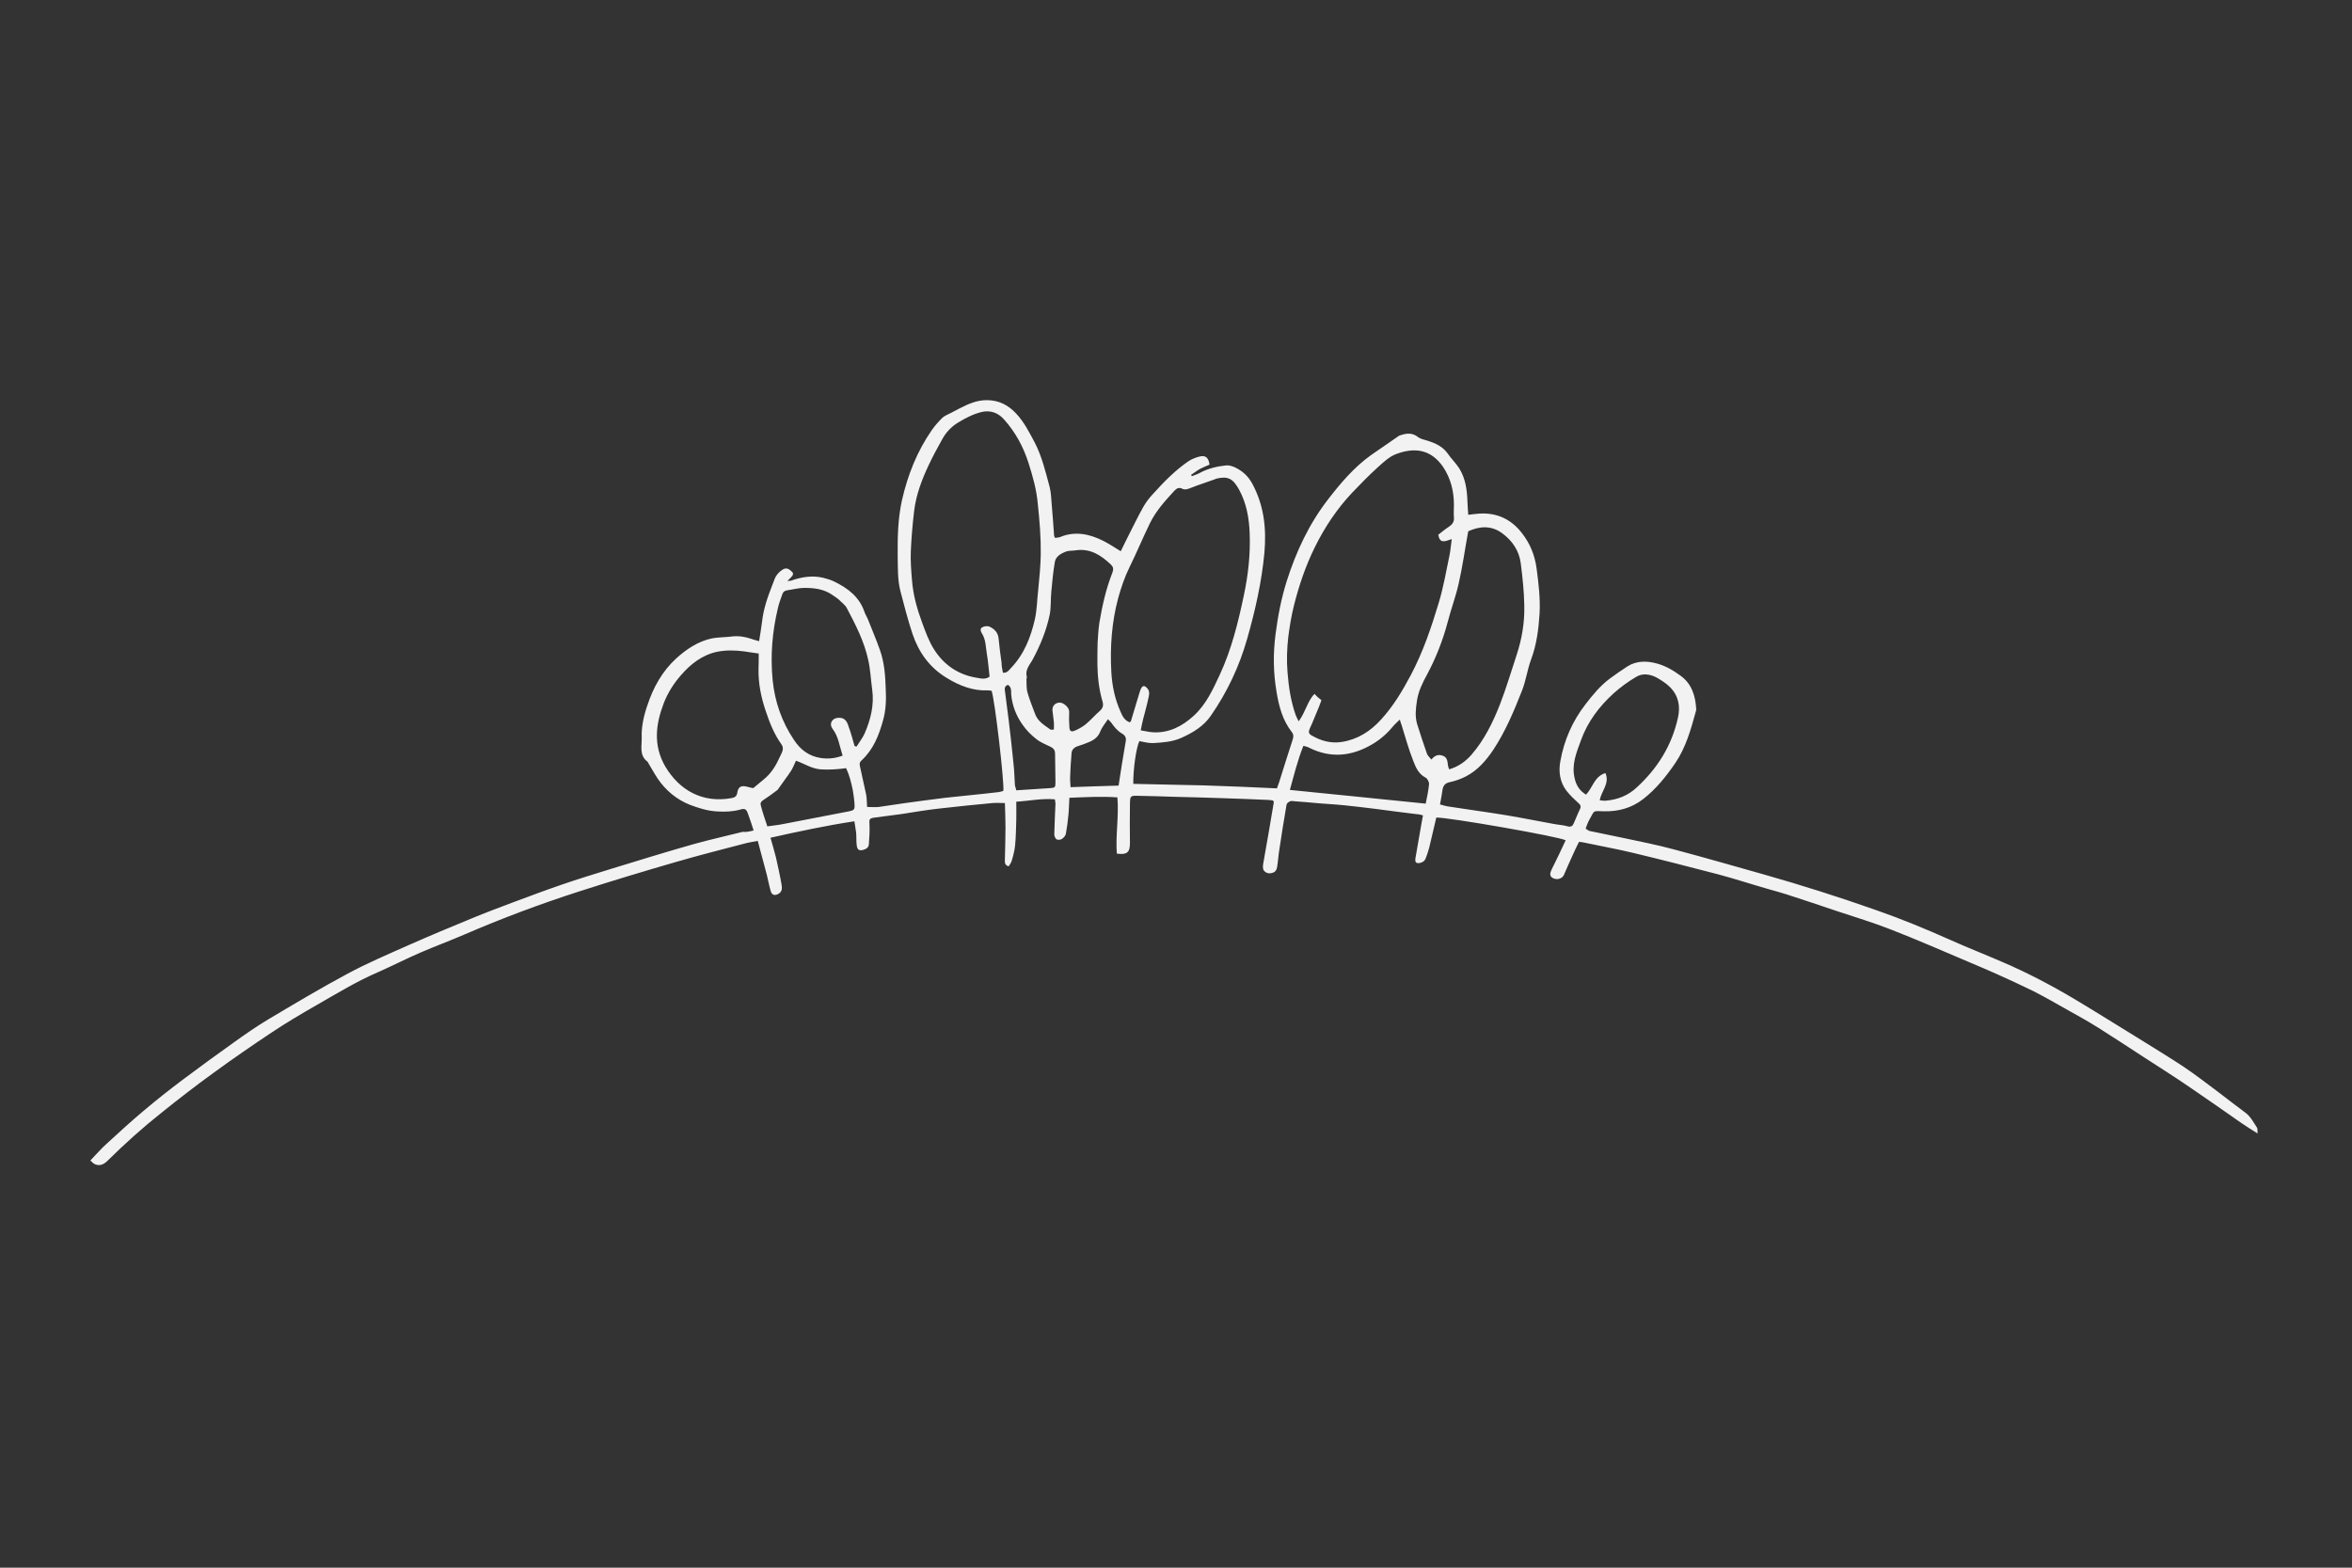 <?xml version="1.0" encoding="utf-8"?>
<!-- Generator: Adobe Illustrator 18.1.0, SVG Export Plug-In . SVG Version: 6.00 Build 0)  -->
<!DOCTYPE svg PUBLIC "-//W3C//DTD SVG 1.1//EN" "http://www.w3.org/Graphics/SVG/1.1/DTD/svg11.dtd">
<svg version="1.1" id="Layer_1" xmlns="http://www.w3.org/2000/svg" xmlns:xlink="http://www.w3.org/1999/xlink" x="0px" y="0px"
	 width="1200px" height="800px" viewBox="0 0 1200 800" enable-background="new 0 0 1200 800" xml:space="preserve">
<rect x="0" y="0" width="1200" height="800" fill="#333333" stroke="none"/>
<g>
	<path fill="#F2F2F2" d="M384.5,423.8c-1-3.1-1.8-5.7-2.8-8.3c-0.9-2.7-1.6-3.1-4.3-2.3c-3.7,1-7.5,1.1-11.2,0.9
		c-5-0.2-9.7-1.7-14.2-3.4c-6.8-2.7-12.3-7.3-16.4-13.3c-1.8-2.7-3.3-5.5-5-8.3c-0.1-0.1-0.1-0.3-0.1-0.3c-4.5-3.2-3-8.1-3.1-12.3
		c-0.2-5.6,1-11.1,2.9-16.6c3-9.1,7.6-17.4,14.7-23.9c5.2-4.7,11.1-8.7,18.1-10.2c1.4-0.3,2.8-0.4,4.1-0.5c2-0.2,4.1-0.2,6.2-0.5
		c3.4-0.4,6.6,0.1,9.9,1.2c1.2,0.5,2.4,0.7,4,1.2c0.5-3.4,1.1-6.6,1.5-9.9c0.7-6.6,2.9-12.8,5.3-18.9c0.4-0.9,0.7-1.9,1.1-2.9
		c0.8-2.1,2.3-3.7,4.2-4.9c1.4-0.8,2.6-0.6,3.8,0.4c1.8,1.5,1.9,2,0.2,3.8c-0.4,0.4-0.7,0.7-1.7,1.7c1.3-0.1,1.8-0.1,2.2-0.3
		c5.2-1.8,10.5-2.6,15.9-1.4c2,0.5,4.1,1.1,5.9,2c6.9,3.4,12.8,7.8,15.4,15.6c0.5,1.4,1.4,2.7,1.9,4.1c2,5.1,4.1,10,5.9,15.1
		c2.3,6.4,2.8,13.2,3,20c0.3,5.4,0.1,10.9-1.4,16.1c-2.1,7.6-4.9,14.8-11,20.4c-1.5,1.3-0.7,2.8-0.5,4.1c0.9,4.4,2,8.8,2.9,13.2
		c0.4,2,0.3,4.1,0.5,6.4c2.1,0,4.1,0.2,5.9,0c4.5-0.6,9.1-1.4,13.6-2c6.8-0.9,13.7-1.9,20.5-2.7c9-1,18.1-1.8,27.2-2.9
		c0.8-0.1,1.6-0.4,2.3-0.6c0.6-3.9-4.4-47.1-6-51.1c-0.6-0.1-1.3-0.2-2-0.2c-7.6,0.3-14.4-2.4-20.8-6.3c-8.8-5.3-14.3-13-17.5-22.4
		c-2.4-7.2-4.3-14.6-6.2-21.9c-1.5-5.8-1.3-11.9-1.4-17.9c-0.1-9.6,0.1-19.2,2.2-28.6c2.9-12.8,7.7-24.9,15.2-35.7
		c1.6-2.3,3.4-4.3,5.4-6.3c1.2-1.1,2.9-1.7,4.4-2.5c1.4-0.7,2.9-1.5,4.2-2.2c4.5-2.3,9-4.4,14.4-4.3c6,0.1,10.7,2.6,14.6,6.8
		c4.1,4.3,6.7,9.6,9.5,14.8c3.7,7.1,5.5,14.9,7.6,22.6c0.8,2.9,0.8,6.2,1.1,9.2c0.5,5.3,0.8,10.6,1.2,15.8c0,0.3,0.3,0.6,0.5,1.1
		c0.9-0.2,1.8-0.1,2.7-0.5c7.6-3.1,14.9-1.5,21.9,2c2.9,1.5,5.7,3.3,8.9,5.3c1.1-2.2,2.1-4.2,3.1-6.3c2.8-5.4,5.4-11,8.4-16.3
		c1.4-2.5,3.2-4.8,5.2-6.9c5.4-6,11.1-11.8,17.8-16.4c1.8-1.2,3.9-2,6-2.5c2.9-0.6,4.3,0.7,4.8,4.2c-1.7,0.7-3.3,1.4-4.9,2.2
		c-1.6,0.9-2.9,2-4.5,3c0.1,0.3,0.3,0.5,0.4,0.7c1.3-0.6,2.7-0.9,3.9-1.6c4.2-2.3,8.8-3.4,13.5-3.9c1.5-0.2,3.2,0.4,4.6,1
		c3.7,1.8,6.5,4.2,8.7,8.1c6.1,11.2,7.4,23,6.3,35.5c-1.4,15-4.7,29.5-8.8,43.9c-4,14.1-10.2,27.2-18.5,39.2
		c-3.7,5.4-9.2,8.7-15,11.3c-4.6,2.1-9.6,2.4-14.5,2.7c-2.3,0.1-4.7-0.6-7-1c-1.7,3.6-3.2,14.7-3.1,21.8c12.2,0.3,24.3,0.5,36.5,0.8
		c12.2,0.4,24.3,0.9,36.8,1.5c0.4-1.1,0.8-2.3,1.2-3.4c2.2-7,4.4-14.1,6.7-21.1c0.5-1.5,0.8-2.8-0.3-4.2c-4.7-6-6.6-13.1-7.8-20.5
		c-1.7-9.9-1.8-19.6-0.5-29.6c1.2-9.2,2.9-18.1,5.7-27c4.8-15.1,11.4-29.2,21.1-41.7c6.4-8.3,13.2-16.3,21.8-22.5
		c4.6-3.2,9.3-6.4,13.9-9.6c0.6-0.5,1.5-0.7,2.2-0.9c2.8-0.8,5.3-0.8,7.8,1.1c1.4,1.1,3.3,1.5,5.1,2c4,1.3,7.6,2.9,10.2,6.5
		c1.8,2.7,4.2,4.9,5.9,7.6c3.3,5.3,4,11.2,4.2,17.2c0.1,2,0.2,4.1,0.4,6.5c1.9-0.2,3.7-0.5,5.5-0.6c8.9-0.6,16.2,2.7,21.7,9.7
		c4.3,5.4,6.8,11.5,7.7,18.5c1,7.6,1.9,15.1,1.5,22.7c-0.5,8-1.5,16-4.4,23.7c-1.9,5.2-2.6,10.8-4.6,15.8
		c-4.1,10.4-8.4,20.7-14.6,30.1c-3.7,5.5-8,10.5-14,13.6c-2.5,1.3-5.3,2.3-8.1,2.9c-2.4,0.5-3.4,1.6-3.8,3.8c-0.4,2.5-0.8,5-1.3,7.6
		c1.5,0.4,2.7,0.8,3.9,1c10.1,1.6,20.3,2.9,30.4,4.6c7.8,1.3,15.6,2.9,23.4,4.3c2.5,0.5,5.1,0.6,7.5,1.3c1.6,0.4,2.5-0.2,3-1.5
		c1.1-2.4,2-4.9,3.2-7.3c0.7-1.5,0.2-2.3-0.9-3.2c-2.1-1.9-4.2-3.9-6-6.2c-3.4-4.5-4.1-9.8-3.1-15.1c1.9-10.7,6.2-20.5,12.9-29.1
		c3.7-4.8,7.5-9.4,12.3-13c2.9-2.1,6-4.3,9.1-6.3c4.7-2.9,9.9-2.8,15-1.4c4.4,1.2,8.3,3.5,12,6.2c5.7,4.1,7.6,10.2,8,16.9
		c0,0.5,0,0.9-0.2,1.4c-2.5,9.1-5,18.2-10.4,26.2c-4.7,6.9-9.9,13.4-16.5,18.5c-5.8,4.5-12.6,6.4-20,6.2c-6.1-0.2-4.5-0.6-7.4,4.3
		c-0.8,1.4-1.3,2.9-1.9,4.5c0.7,0.5,1.3,1,1.8,1.2c5.6,1.2,11.2,2.3,16.9,3.5c9,1.9,18.1,3.7,26.9,6.1c15.1,4,30.2,8.4,45.2,12.6
		c19.4,5.5,38.6,11.6,57.6,18.3c12.6,4.4,25,9.5,37.1,14.9c8.9,4,18.1,7.6,27.1,11.5c12.6,5.4,24.8,11.8,36.6,18.8
		c10.7,6.4,21.2,13,31.8,19.5c8,5,16.1,9.9,24,15.1c5.8,3.9,11.4,8.2,17,12.4c4.9,3.7,9.7,7.5,14.6,11.1c2.7,2,4.1,4.9,5.9,7.6
		c0.4,0.6,0.2,1.5,0.3,3c-3.2-2-5.9-3.7-8.5-5.5c-8.9-6.2-17.7-12.4-26.7-18.5c-7.7-5.3-15.6-10.2-23.4-15.3
		c-7.6-5-15.2-9.9-22.9-14.8c-5-3.1-10.1-6-15.2-8.8c-5.8-3.3-11.6-6.6-17.6-9.7c-6.3-3.1-12.7-6-19.1-8.9c-4.3-1.9-8.7-3.8-13-5.6
		c-13.4-5.7-26.9-11.6-40.5-16.9c-9.1-3.6-18.5-6.4-27.8-9.5c-8.5-2.9-17-5.7-25.6-8.5c-3-1-6.2-1.8-9.3-2.7
		c-8.7-2.5-17.2-5.3-25.9-7.6c-14.5-3.8-29-7.5-43.6-11c-8.4-2-16.9-3.5-25.3-5.3c-0.5-0.1-0.9-0.1-1.8-0.2
		c-1.2,2.4-2.4,4.9-3.5,7.4c-1.5,3.1-2.8,6.4-4.2,9.5c-1,2.2-4.2,2.8-6.2,1.2c-1.1-0.9-0.9-2.3,0-4.1c2.5-4.9,4.8-9.9,7.1-14.8
		c-3.3-1.9-60.1-11.8-66-11.6c-1.2,5.1-2.4,10.1-3.6,15.3c-0.5,1.8-1.1,3.8-1.8,5.5c-0.3,0.7-0.8,1.5-1.5,1.8
		c-0.8,0.5-2,0.8-2.9,0.6c-1.1-0.4-1-1.6-0.8-2.7c1-5.5,1.9-11.1,2.9-16.7c0.3-1.6,0.6-3.1,0.9-4.9c-1.1-0.3-1.9-0.6-2.9-0.6
		c-7.3-0.9-14.6-1.8-21.9-2.8c-4.9-0.6-9.8-1.2-14.7-1.7c-4.6-0.5-9.2-0.7-13.8-1.1c-4.1-0.4-8-0.7-12.1-1c-0.8-0.1-1.7-0.3-2.4,0
		c-0.7,0.3-1.7,1-1.8,1.7c-1.3,7.7-2.6,15.5-3.7,23.1c-0.5,2.9-0.6,5.7-1.1,8.6c-0.2,1.4-0.8,2.7-2.4,3.1c-1.8,0.6-3.4,0.1-4.4-1.2
		c-0.6-0.8-0.5-2.4-0.3-3.5c1.8-10.4,3.7-20.8,5.4-31.3c0-0.2-0.2-0.5-0.4-0.9c-0.7-0.1-1.6-0.3-2.5-0.3c-7.8-0.4-15.7-0.6-23.5-0.9
		c-8.2-0.3-16.4-0.5-24.6-0.7c-6.1-0.2-12.2-0.4-18.2-0.5c-4-0.1-4.1,0-4.2,4.1c-0.1,6.6-0.1,13.4,0,20c0,4.8-1.5,6.1-6.7,5.4
		c-0.7-9.4,1.1-18.9,0.3-28.7c-8.1-0.6-16.1-0.1-24.5,0.2c-0.2,3-0.2,5.9-0.5,8.8c-0.3,3.2-0.7,6.4-1.3,9.6c-0.2,1-1.1,2-2,2.6
		c-0.7,0.5-2.1,0.6-2.8,0.2c-0.6-0.5-1.2-1.8-1.1-2.7c0.1-5.2,0.4-10.3,0.6-15.5c0-0.6-0.2-1.3-0.3-2.2c-6.6-0.6-12.9,0.8-19.7,1.2
		c0,3.3,0.1,6.4,0,9.4c-0.1,4.3-0.2,8.7-0.6,13c-0.3,2.7-1,5.4-1.8,8c-0.3,0.9-1,1.8-1.5,2.6c-2.3-0.7-1.9-2.4-1.9-3.8
		c0.1-5.4,0.3-10.8,0.3-16.2c0-4-0.2-8-0.3-12.3c-2.3,0-4.3-0.2-6.4,0c-9,0.8-18.1,1.8-27.1,2.8c-6.4,0.7-12.8,1.8-19.2,2.8
		c-4.5,0.6-9.1,1.2-13.7,1.8c-2.7,0.4-2.9,0.7-2.7,3.6c0.2,3.3-0.1,6.6-0.3,9.9c-0.1,1.7-1.1,2.4-2.6,2.9c-2.2,0.7-3.3,0.2-3.6-2.2
		c-0.3-2.2-0.1-4.4-0.3-6.5c-0.2-1.8-0.6-3.6-0.9-5.8c-14.5,2.2-28.5,5.2-42.8,8.4c1,3.6,2,6.8,2.8,10.1c1,4.5,2,8.9,2.8,13.5
		c0.3,1.8,0.6,3.8-1.5,5c-1.9,1.1-3.4,0.7-4-1.4c-0.8-2.8-1.3-5.6-2-8.4c-1.5-5.6-3-11.3-4.6-17.2c-2.3,0.5-4.2,0.7-6.1,1.2
		c-11.8,3.1-23.7,6.1-35.4,9.5c-16.6,4.8-33.2,9.8-49.6,15.1c-19.9,6.4-39.4,13.7-58.6,22c-7.4,3.2-15,6-22.4,9.2
		c-7.2,3.1-14.2,6.7-21.4,9.9c-11,4.7-21.1,10.9-31.4,16.8c-7.9,4.5-15.8,9.2-23.3,14.2c-9.9,6.6-19.8,13.4-29.5,20.5
		c-9,6.5-17.9,13.4-26.6,20.4c-9.6,7.6-18.7,15.8-27.4,24.4c-2,2-4.1,2.9-6.7,1.7c-0.6-0.3-1.2-1-2.1-1.8c3-3.1,5.7-6.3,8.8-9
		c6-5.5,12.1-11.1,18.3-16.3c6.5-5.5,13.2-10.8,20-15.9c8.7-6.5,17.4-12.9,26.3-19.2c5.7-4.1,11.5-8.1,17.5-11.7
		c13.3-7.9,26.5-15.8,40.1-23.1c10.2-5.5,21-10.1,31.6-14.8c10.6-4.7,21.4-9.2,32.1-13.6c6.7-2.8,13.5-5.3,20.3-7.9
		c8.4-3.1,16.8-6.3,25.3-9.2c8.4-2.9,16.9-5.5,25.3-8.1c14.1-4.3,28.2-8.7,42.4-12.7c8.2-2.3,16.5-4.1,24.8-6.2
		C380.8,424.7,382.4,424.3,384.5,423.8z M674.2,357.3c-0.3,0.7-0.7,2.1-1.3,3.5c-1.6,3.7-3,7.5-4.7,11.1c-0.7,1.6-0.5,2.6,1,3.4
		c4.8,2.8,9.9,4.2,15.5,3.3c8.1-1.3,14.6-5.5,20-11.5c6.2-6.8,10.8-14.5,15.1-22.6c6.2-11.7,10.4-24.1,14.2-36.7
		c2.4-7.9,3.8-16.1,5.5-24.2c0.6-2.7,0.7-5.3,1.2-8.5c-1.8,0.5-3,1.2-4.3,1.1c-1.6,0-2.2-1.4-2.6-3.3c1.7-1.3,3.4-2.8,5.3-4
		c1.8-1.2,2.9-2.5,2.7-4.8c-0.2-2.2,0-4.4,0-6.5c0-6.9-1.6-13.4-5.5-19.3c-6.2-9-14.4-10.1-23.7-6.7c-3.7,1.3-6.8,4.3-9.8,7
		c-4.5,4.1-8.8,8.5-13,12.9c-7.7,8.2-13.9,17.5-18.9,27.6c-4.8,9.7-8.2,19.8-10.8,30.2c-1.3,5.2-2.1,10.4-2.8,15.6
		c-0.7,6.1-0.9,12.2-0.4,18.2c0.6,7.6,1.7,14.8,4.2,21.9c0.4,0.9,0.8,1.8,1.5,3.1c3.6-5,4.7-10.8,8.1-14
		C671.9,355.5,672.8,356.2,674.2,357.3z M511.7,343.3c2.1,0.2,3-1.2,4.1-2.4c6.7-7,10.1-15.7,12.2-24.9c1.1-4.9,1.1-10,1.7-15
		c0.6-6.1,1.2-12.1,1.3-18.2c0.1-8.6-0.6-17-1.5-25.5c-0.6-7.3-2.6-14.3-4.8-21.2c-2.6-8.1-6.6-15.5-12.3-21.9
		c-3-3.5-7.1-5.1-11.8-3.9c-4.3,1.1-8.1,3.1-11.9,5.4c-3.4,2.1-6.1,5-8,8.5c-2.4,4.3-4.8,8.7-6.9,13.2c-3.5,7.4-6.4,15.1-7.4,23.3
		c-0.8,6.8-1.4,13.7-1.7,20.6c-0.2,4.9,0.2,9.9,0.6,14.8c0.6,7.6,2.6,14.7,5.2,21.7c1.7,4.6,3.4,9.4,6,13.5
		c5.1,8.1,12.5,13.1,22,14.6c2.1,0.4,4.3,0.9,6.4-0.6c-0.5-3.9-0.7-7.7-1.4-11.6c-0.6-3.6-0.5-7.4-2.6-10.6c-0.6-1-1-2.4,0.3-3
		c1-0.6,2.6-0.7,3.5-0.4c2.6,1.2,4.5,3,4.8,6.2c0.4,4.1,0.9,8.2,1.5,12.3C511,340.1,511.4,341.7,511.7,343.3z M582,372.7
		c2.5,0.4,4.4,0.9,6.4,1c8.1,0.4,14.8-3.1,20.6-8.4c6.3-5.7,9.8-13.4,13.3-20.9c6-12.9,9.4-26.7,12.3-40.5c2.2-10.3,3.4-20.9,3-31.6
		c-0.3-7.9-1.6-15.5-5.5-22.6c-3.1-5.5-5.6-6.9-11.7-5.4c-0.2,0.1-0.5,0.2-0.6,0.3c-4.1,1.5-8.3,2.8-12.3,4.4
		c-1.5,0.6-2.9,1.1-4.3,0.4c-1.8-0.9-2.9-0.1-4,1c-4.8,5.2-9.5,10.4-12.6,16.8c-3.6,7.4-6.7,14.9-10.3,22.2
		c-2.5,5.1-4.3,10.4-5.8,15.8c-3.3,12.3-4.2,25-3.5,37.7c0.4,7.1,1.8,13.9,4.8,20.5c0.9,2.1,2,4.3,4.6,5.2c0.3-0.3,0.6-0.5,0.6-0.6
		c1.3-4.4,2.6-8.8,4-13.3c0.4-1.1,0.6-2.2,1.1-3.2c0.8-1.6,1.7-1.8,2.9-0.6c1.4,1.2,1.5,2.9,1.1,4.5c-0.8,4-1.9,7.8-2.9,11.7
		C582.8,368.8,582.4,370.6,582,372.7z M739.4,392.6c4.7-1.4,8.3-4,11.3-7.4c6.6-7.6,11-16.6,14.6-25.8c3.2-8.2,5.7-16.8,8.5-25.2
		c2.7-8.2,4.1-16.6,3.9-25.1c-0.1-7.2-0.9-14.5-1.8-21.6c-0.8-6.4-4.3-11.6-9.5-15.4c-5.6-4.1-11.5-3.6-17.3-1
		c-1.7,9.2-2.9,18.1-4.9,26.8c-1.5,6.6-3.9,13-5.6,19.6c-2.5,9.4-6,18.3-10.6,26.9c-2.3,4.2-4.4,8.5-5.1,13.4c-0.6,4-1,7.8,0.1,11.6
		c1.6,5.2,3.3,10.2,5.1,15.4c0.4,0.9,1.3,1.7,2.2,2.8c1.9-2.3,3.8-2.9,6.4-1.7C739.3,387.4,738.1,390.2,739.4,392.6z M387.1,333.5
		c-2.6-0.4-5.1-0.7-7.5-1.1c-4.6-0.6-9.2-0.7-13.7,0.2c-7.6,1.6-13.6,6.3-18.5,12c-3.6,4.1-6.6,8.8-8.7,14.1
		c-4.2,11-5.5,21.6,0.7,32.4c7.3,12.3,19.1,18.8,33.7,16.2c1.7-0.3,2.9-0.9,3.1-3c0.5-2.9,2.1-3.6,5.1-2.8c1,0.3,2,0.5,3,0.7
		c1.8-1.5,3.5-2.9,5.3-4.4c3.9-3.1,6.4-7.3,8.3-11.6c0.8-1.8,2.4-4,0.9-6.2c-3.8-5.3-6.2-11.3-8.2-17.4c-2.3-6.8-3.7-13.8-3.6-21
		C387.1,339,387.1,336.5,387.1,333.5z M436,380.7c0.4,0.1,0.7,0.2,1,0.3c1.4-2.2,3-4.3,4.1-6.6c3.1-7.2,5-14.6,3.9-22.5
		c-0.7-5-0.9-10.1-2-15c-2-9.4-6.4-18-10.9-26.5c-0.9-1.8-2.8-3-4.2-4.5c-0.8-0.7-1.8-1.3-2.8-2c-4.4-3.3-9.6-3.9-14.7-3.9
		c-2.9,0-5.7,0.8-8.6,1.2c-1.3,0.2-2.2,0.7-2.6,1.9c-0.8,2.4-1.8,4.8-2.3,7.2c-2.9,12.1-3.9,24.2-2.7,36.7
		c1.1,11.1,4.7,21.4,10.9,30.6c3.2,4.9,7.6,8.3,13.6,9.2c3.8,0.6,7.5,0.2,11.2-1.2c-1.6-5-2.1-9.8-5.2-13.8
		c-1.8-2.5-0.2-5.3,2.9-5.5c2.9-0.2,4.4,1.2,5.3,4.3C434.1,373.8,435,377.2,436,380.7z M537.7,372.3c0-1.4,0.1-2.6,0-3.7
		c-0.2-1.9-0.5-3.9-0.7-5.8c-0.2-1.7,0.4-3,1.8-3.8c1.6-0.8,3.1-0.5,4.5,0.6c1.3,1,2.3,2.2,2.2,4.1c-0.1,2.4-0.1,4.9,0.1,7.3
		c0.1,2.1,0.9,2.7,2.9,1.8c1.8-0.8,3.7-1.8,5.3-3.1c2.6-2.1,4.8-4.7,7.3-6.9c1.6-1.4,2-2.8,1.4-4.9c-1.8-6.1-2.5-12.4-2.6-18.8
		c0-3.7,0-7.4,0.1-11c0.2-3.4,0.4-6.9,0.9-10.3c1.5-8.8,3.4-17.4,6.7-25.7c0.6-1.7,0.4-2.8-0.8-4c-5-4.7-10.4-8.3-17.7-7.3
		c-1.7,0.3-3.5,0.1-5.1,0.6c-2.6,1-5.3,2.5-5.8,5.3c-0.9,5-1.3,10-1.8,15.1c-0.4,3.9-0.1,7.9-0.8,11.7c-1.7,8.2-4.8,15.8-8.8,23.2
		c-1.6,2.8-3.9,5.2-2.9,8.8c0.1,0.3-0.2,0.6-0.2,1c0.1,2.4-0.1,4.9,0.6,7.1c1,3.6,2.5,7.1,3.8,10.7c1.4,3.9,4.7,5.7,7.7,7.9
		C536,372.5,536.7,372.3,537.7,372.3z M816.2,408.4c1.3,0.1,2.2,0.3,3,0.2c6.1-0.5,11.4-2.6,15.8-6.7c10.7-9.8,18-21.5,21.1-35.7
		c1.3-5.8,0.3-11.2-4.1-15.6c-1.9-1.9-4.3-3.4-6.7-4.8c-3.4-1.8-7.2-2.4-10.5-0.4c-4.1,2.4-7.9,5.2-11.4,8.3
		c-7.4,6.7-13.4,14.6-16.8,24.1c-2.3,6.3-4.9,12.4-3.2,19.4c0.8,3.6,2.5,6.3,5.8,8.3c3.4-3.5,4.2-9.3,9.9-11
		C821.4,399.9,817,403.6,816.2,408.4z M658.1,403.1c23.5,2.4,46.2,4.6,69.3,7c0.6-3.1,1.4-6.5,1.7-9.9c0.1-1.1-0.8-2.9-1.8-3.4
		c-3.5-1.8-5-5.2-6.2-8.4c-2.4-6-4.1-12.3-6-18.4c-0.3-0.8-0.6-1.6-0.9-2.8c-1.1,1.1-2,1.8-2.8,2.7c-3.2,3.9-6.7,7.2-11.1,9.8
		c-10.6,6.3-21.4,7.4-32.5,1.8c-0.7-0.4-1.7-0.6-2.8-0.9C662,388,660.2,395.6,658.1,403.1z M391.5,421.7c2.6-0.4,5.1-0.6,7.6-1.1
		c11.4-2.2,22.8-4.4,34.2-6.6c2.3-0.5,2.8-0.8,2.7-3.2c-0.1-2.5-0.5-5.1-0.9-7.6c-0.8-3.8-1.7-7.6-3.4-11.2
		c-4.5,0.6-8.8,0.9-13.2,0.6c-4.5-0.4-8.3-3-12.4-4.4c-0.9,1.9-1.6,3.8-2.6,5.3c-1.8,2.8-3.9,5.4-5.8,8.2c-0.4,0.5-0.6,1-1,1.4
		c-2.4,1.8-4.8,3.6-7.3,5.2c-1.2,0.7-1.6,1.7-1.2,2.9C389.1,414.6,390.3,418.1,391.5,421.7z M565.3,367c-1.5,2.3-3.1,4.1-3.9,6.2
		c-1.1,2.9-3.2,4.4-5.8,5.5c-1.8,0.8-3.9,1.5-5.8,2.1c-1.8,0.6-3,1.8-3.1,3.7c-0.3,3.9-0.6,7.8-0.7,11.7c-0.1,1.7,0.1,3.4,0.2,5.5
		c8.6-0.3,16.7-0.6,24.5-0.8c1.2-7.7,2.3-15,3.6-22.3c0.4-1.8,0-3.1-1.6-4.1c-2.5-1.4-4.2-3.5-5.8-5.8
		C566.6,368.3,566.1,367.9,565.3,367z M514.3,349.5c-2.1,0.6-1.7,2.3-1.5,3.7c0.6,4.7,1.2,9.3,1.8,14c0.9,7.6,1.8,15.1,2.5,22.6
		c0.4,3.5,0.5,7.1,0.7,10.7c0.1,1,0.6,1.9,0.7,2.8c5.9-0.4,11.5-0.7,17.1-1.1c2.7-0.2,2.9-0.3,2.9-3c0-4.9-0.2-9.7-0.2-14.6
		c0-1.8-0.8-2.8-2.3-3.5c-2.4-1.2-5.1-2.2-7.2-3.9c-2.7-2.1-5.2-4.6-7.1-7.4c-3.3-4.6-5.3-9.9-5.8-15.6
		C515.9,352.6,516.1,350.7,514.3,349.5z"/>
</g>
<g>
</g>
<g>
</g>
<g>
</g>
<g>
</g>
<g>
</g>
<g>
</g>
<g>
</g>
<g>
</g>
<g>
</g>
<g>
</g>
<g>
</g>
<g>
</g>
<g>
</g>
<g>
</g>
<g>
</g>
</svg>
